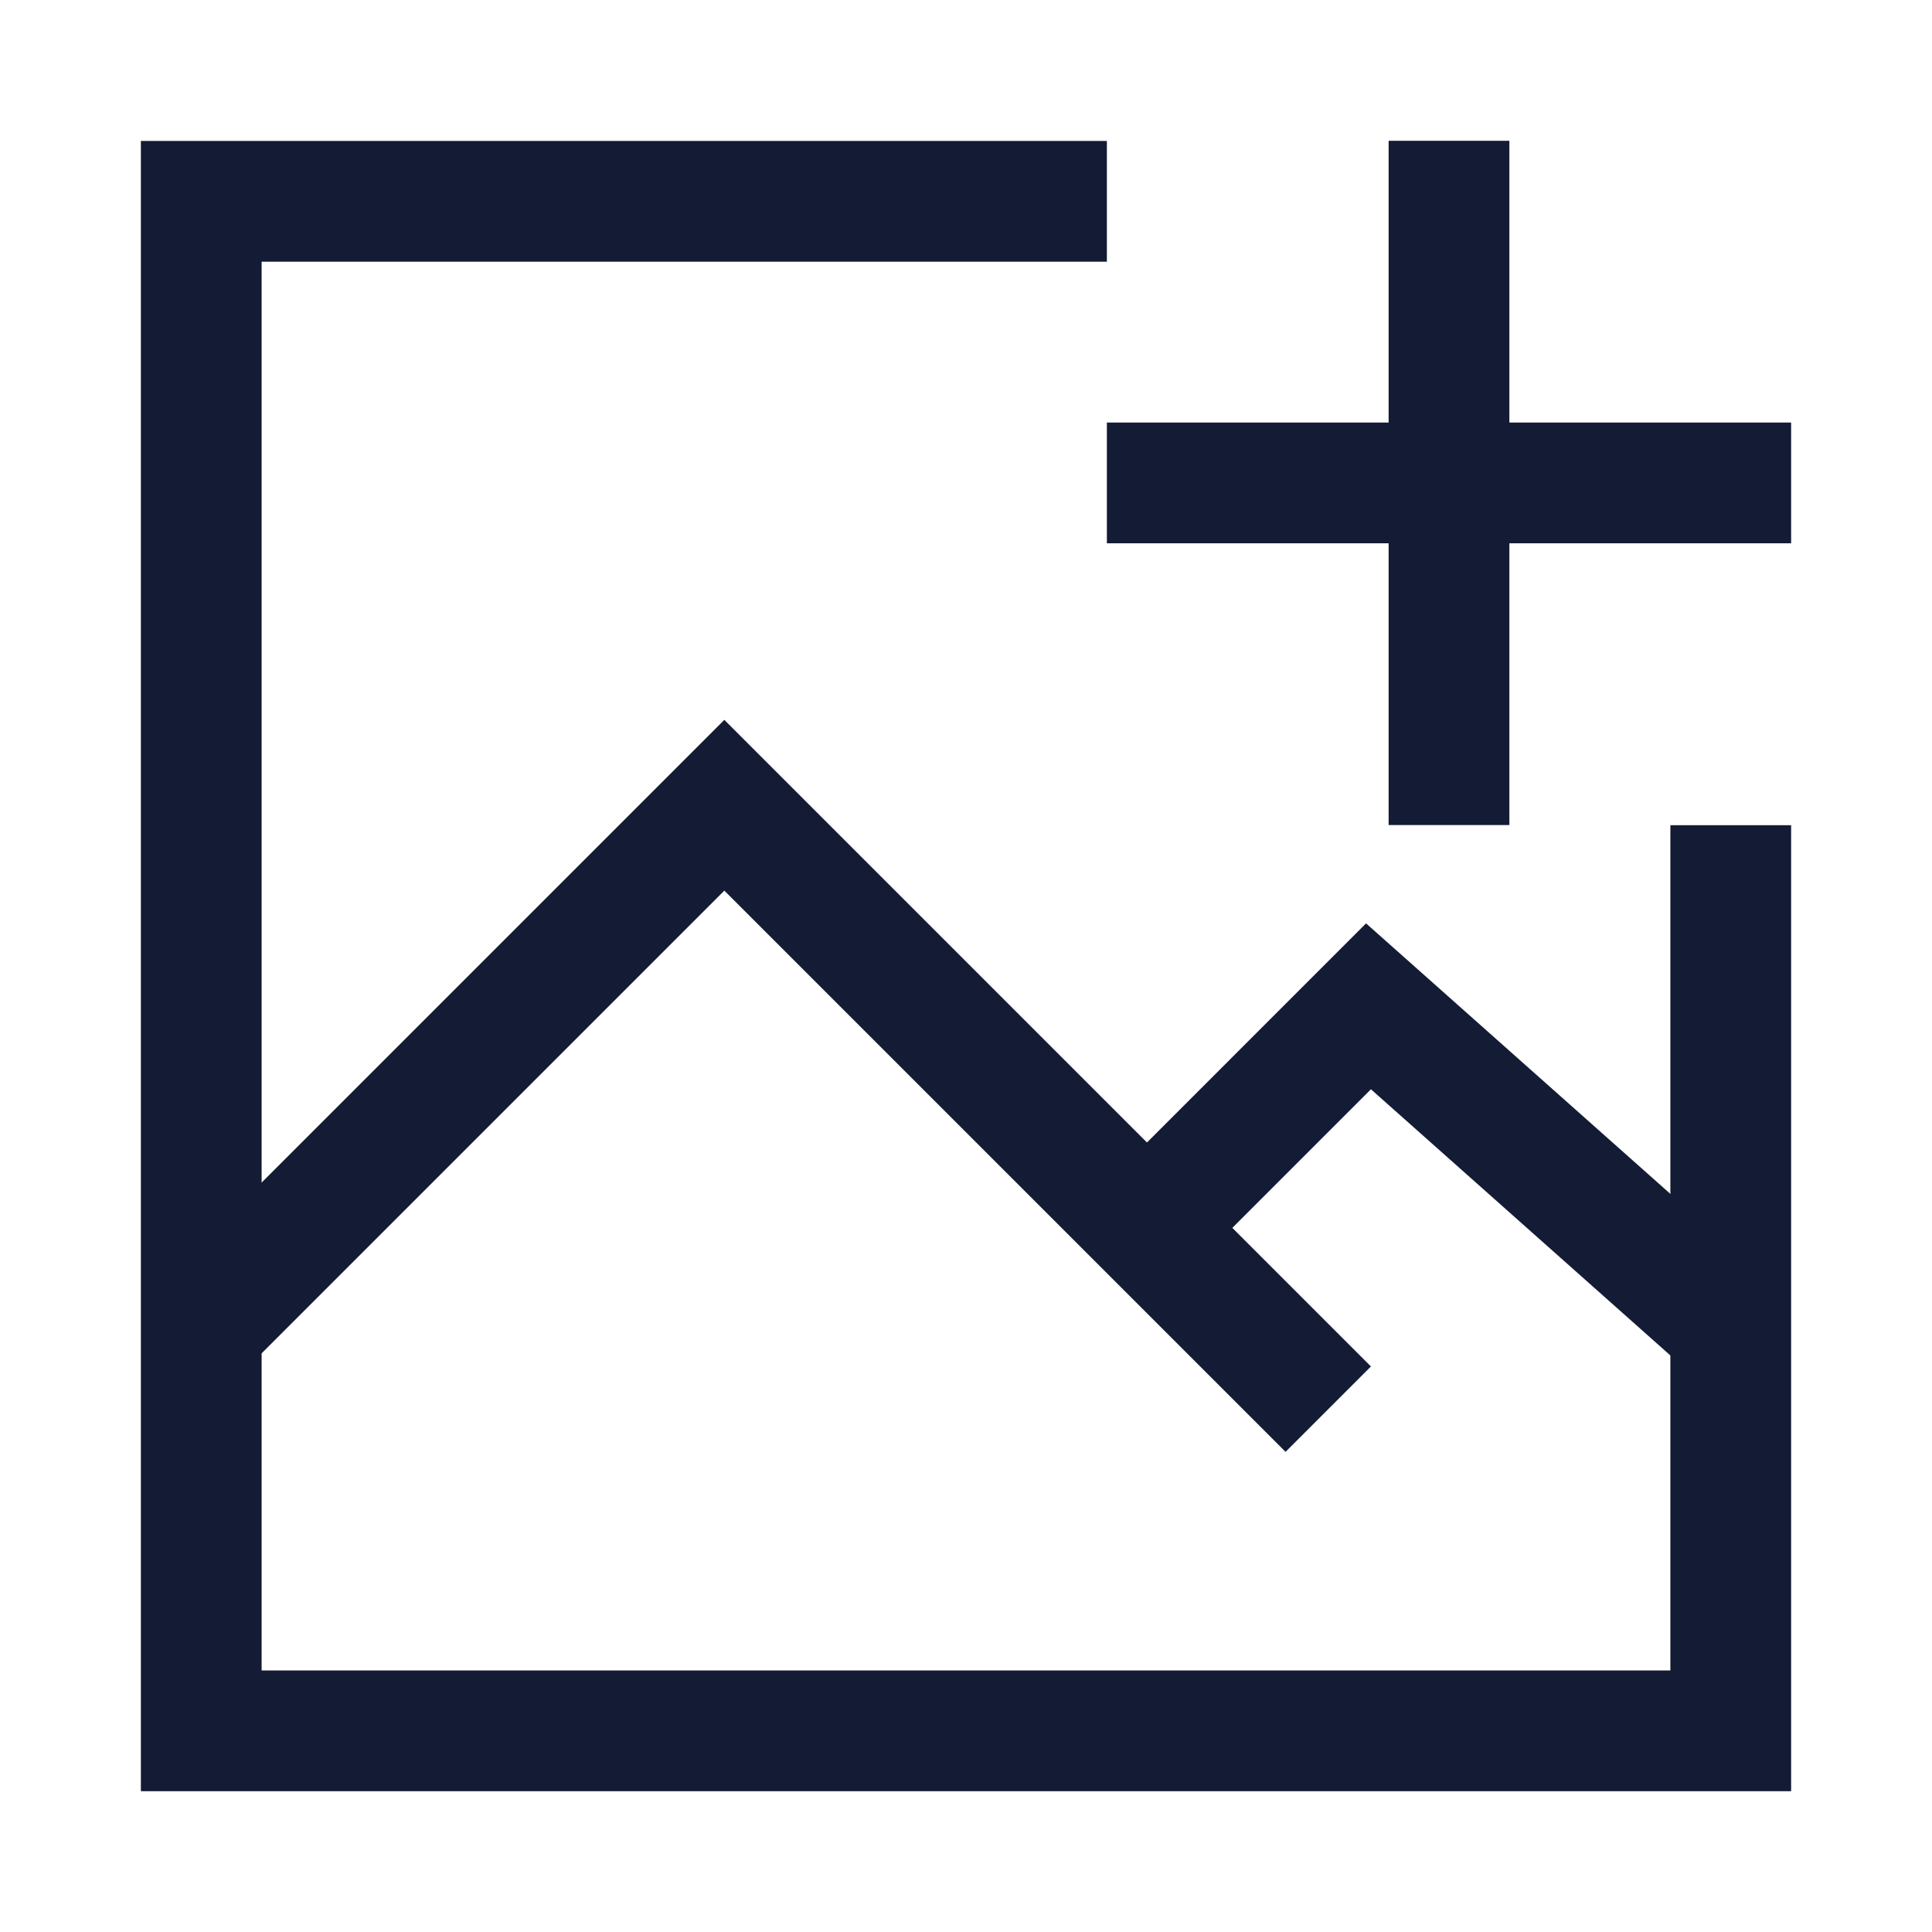 <svg width="24" height="24" viewBox="0 0 24 24" fill="none" xmlns="http://www.w3.org/2000/svg">
<path d="M2.5 16.501L8.998 10.003L14.248 15.253M21.5 16.501L17 12.501L14.248 15.253M16.5 17.505L14.248 15.253" stroke="#141B34" stroke-width="1.5"/>
<path d="M21.5 11.001V21.501H2.5V2.501H13" stroke="#141B34" stroke-width="1.5" stroke-linecap="square"/>
<path d="M21.5 5.999H18M18 5.999H14.5M18 5.999V2.499M18 5.999V9.499" stroke="#141B34" stroke-width="1.5" stroke-linecap="square"/>
</svg>
